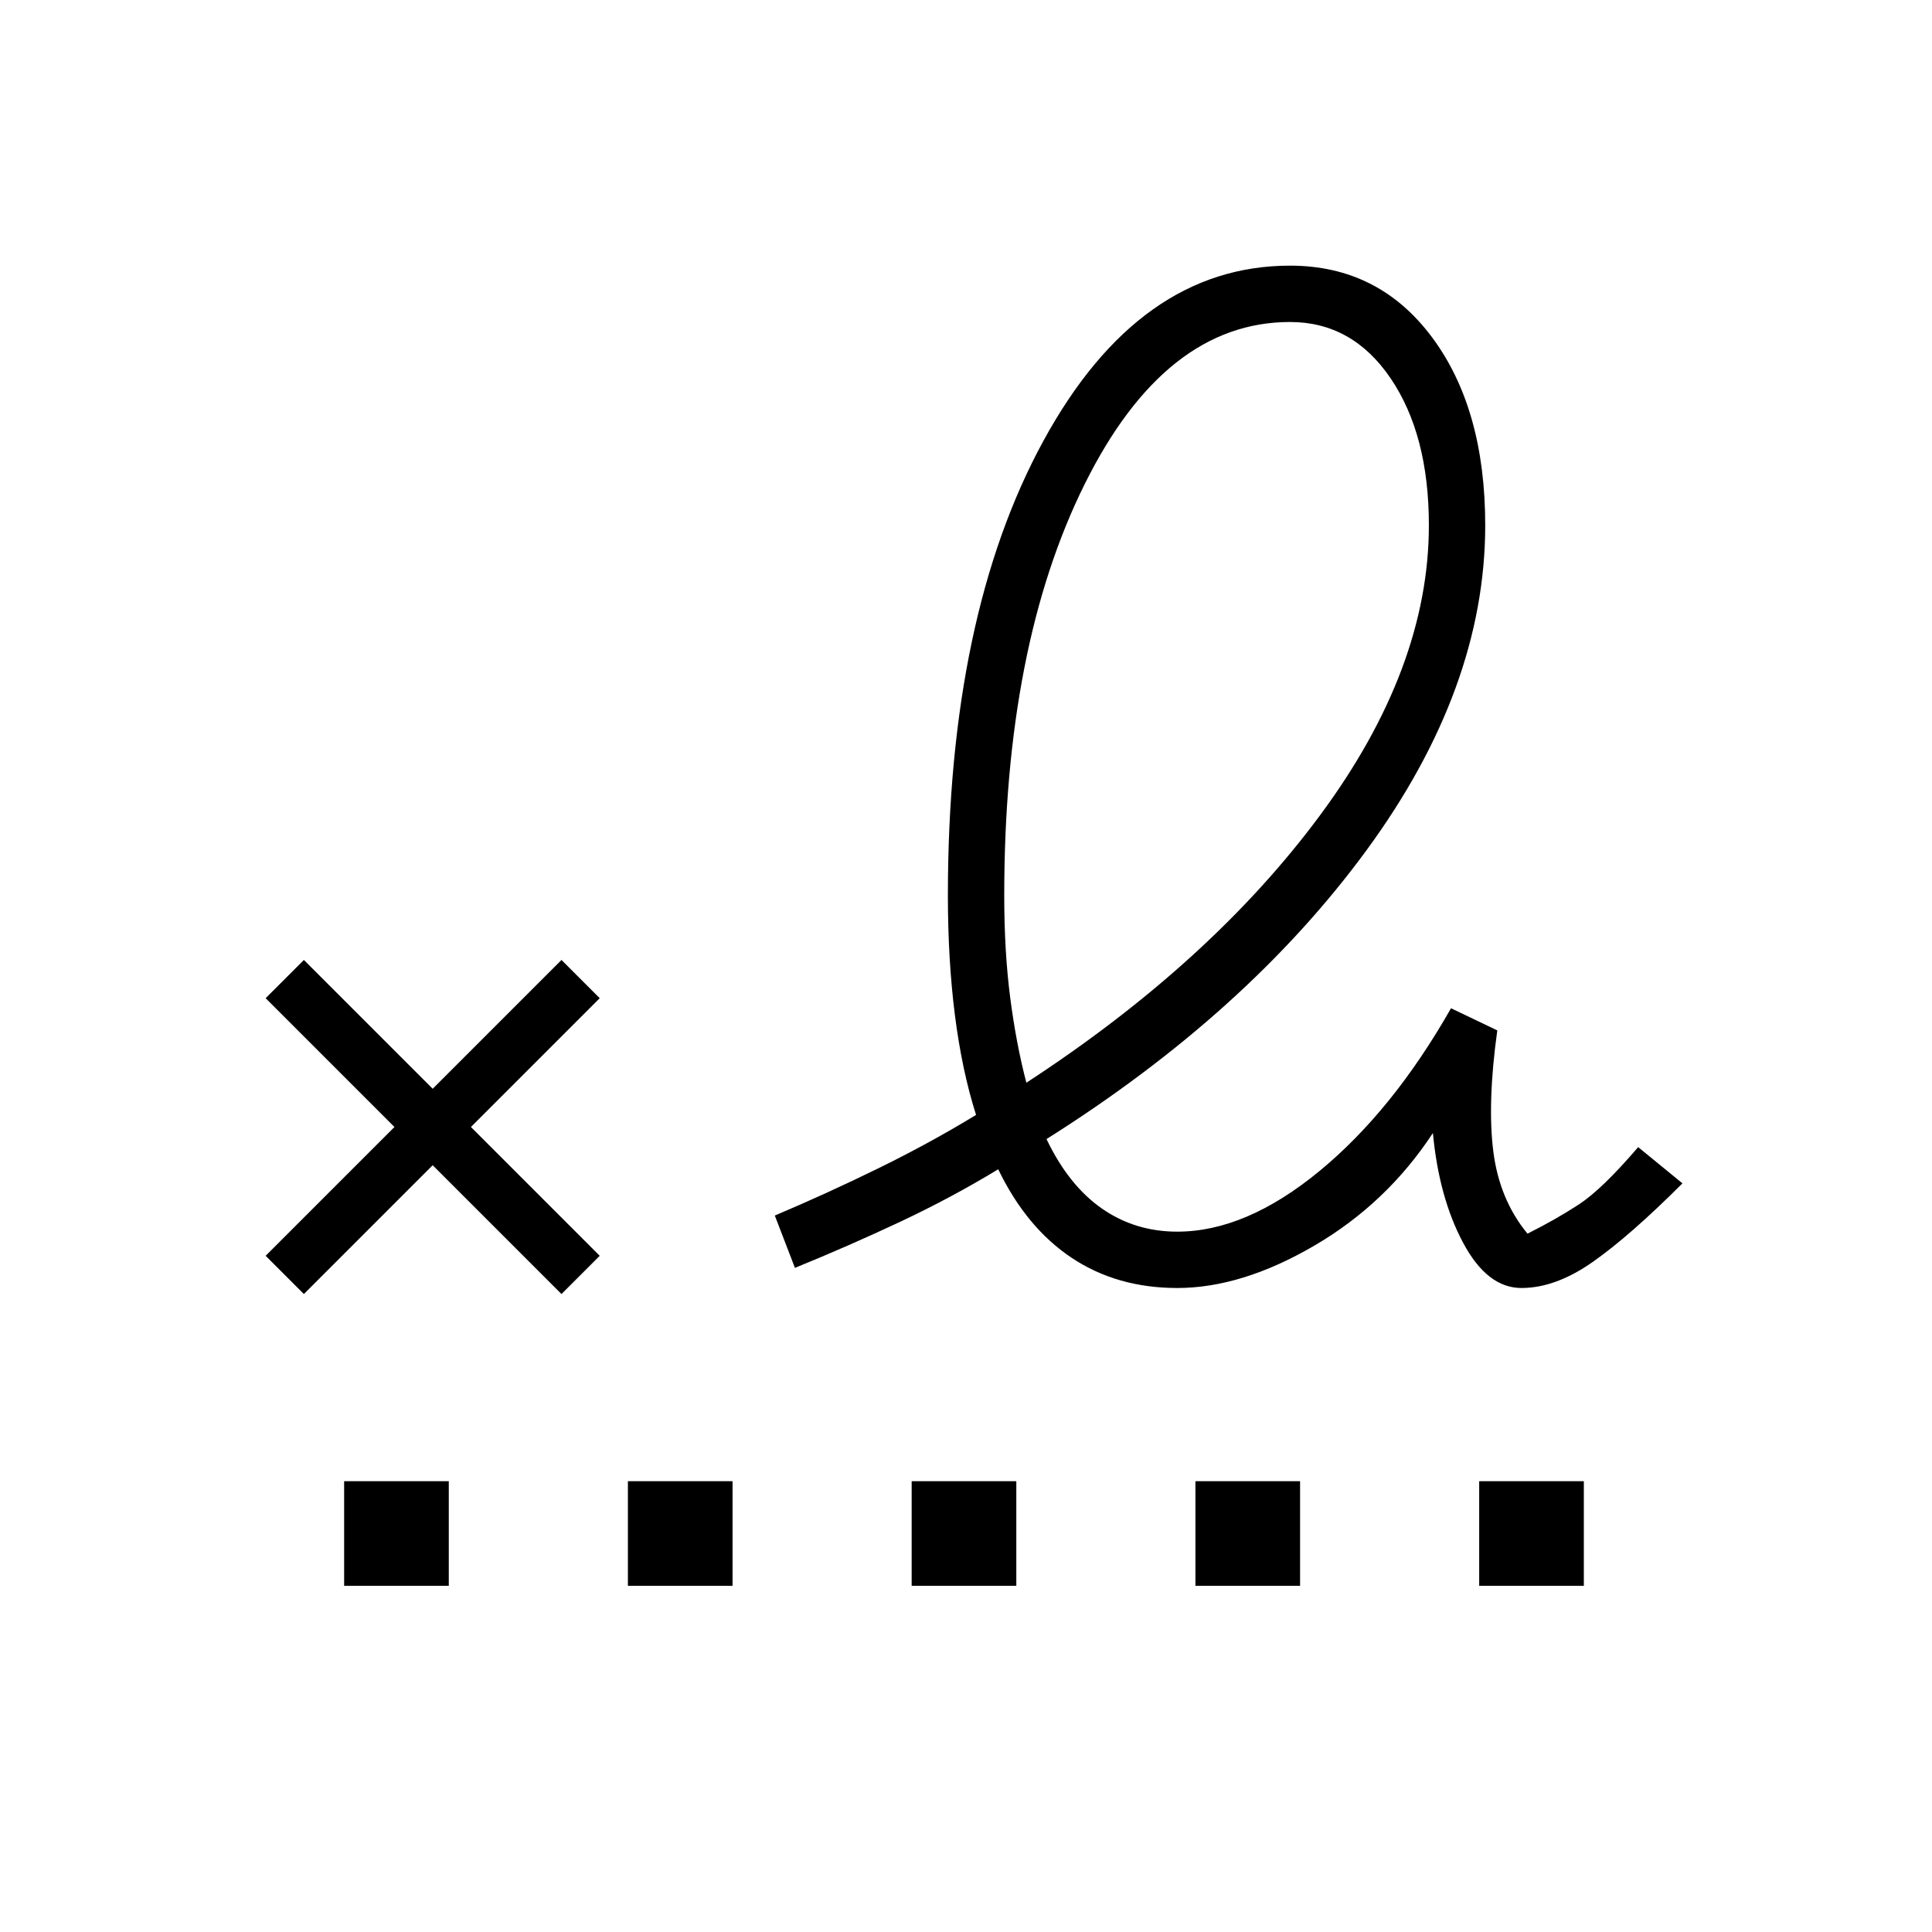 <svg xmlns="http://www.w3.org/2000/svg" height="24" viewBox="0 -960 960 960" width="24"><path d="M510-422q92-60 146-133t54-144q0-45-19-73t-50-28q-62 0-102 80.5T499-515q0 28 3 51t8 42ZM171-172v-52h52v52h-52Zm141 0v-52h52v52h-52Zm141 0v-52h52v52h-52Zm141 0v-52h52v52h-52Zm141 0v-52h52v52h-52ZM151-317l-19-19 64-64-64-64 19-19 64 64 64-64 19 19-64 64 64 64-19 19-64-64-64 64Zm434-3q-30 0-52.5-15T496-379q-23 14-48.5 26T395-330l-10-26q26-11 51.5-23.5T485-406q-7-22-10.5-49.5T471-515q0-139 47.5-226T641-828q44 0 70.5 35.5T738-699q0 81-59 161.5T520-394q11 23 27.5 34.5T585-348q34 0 70.5-30t65.5-81l23 11q-5 36-2 60t17 41q14-7 25.5-14.5T814-390l22 18q-26 26-44.5 39T756-320q-17 0-29-22.5T712-397q-23 35-59 56t-68 21Z"/></svg>